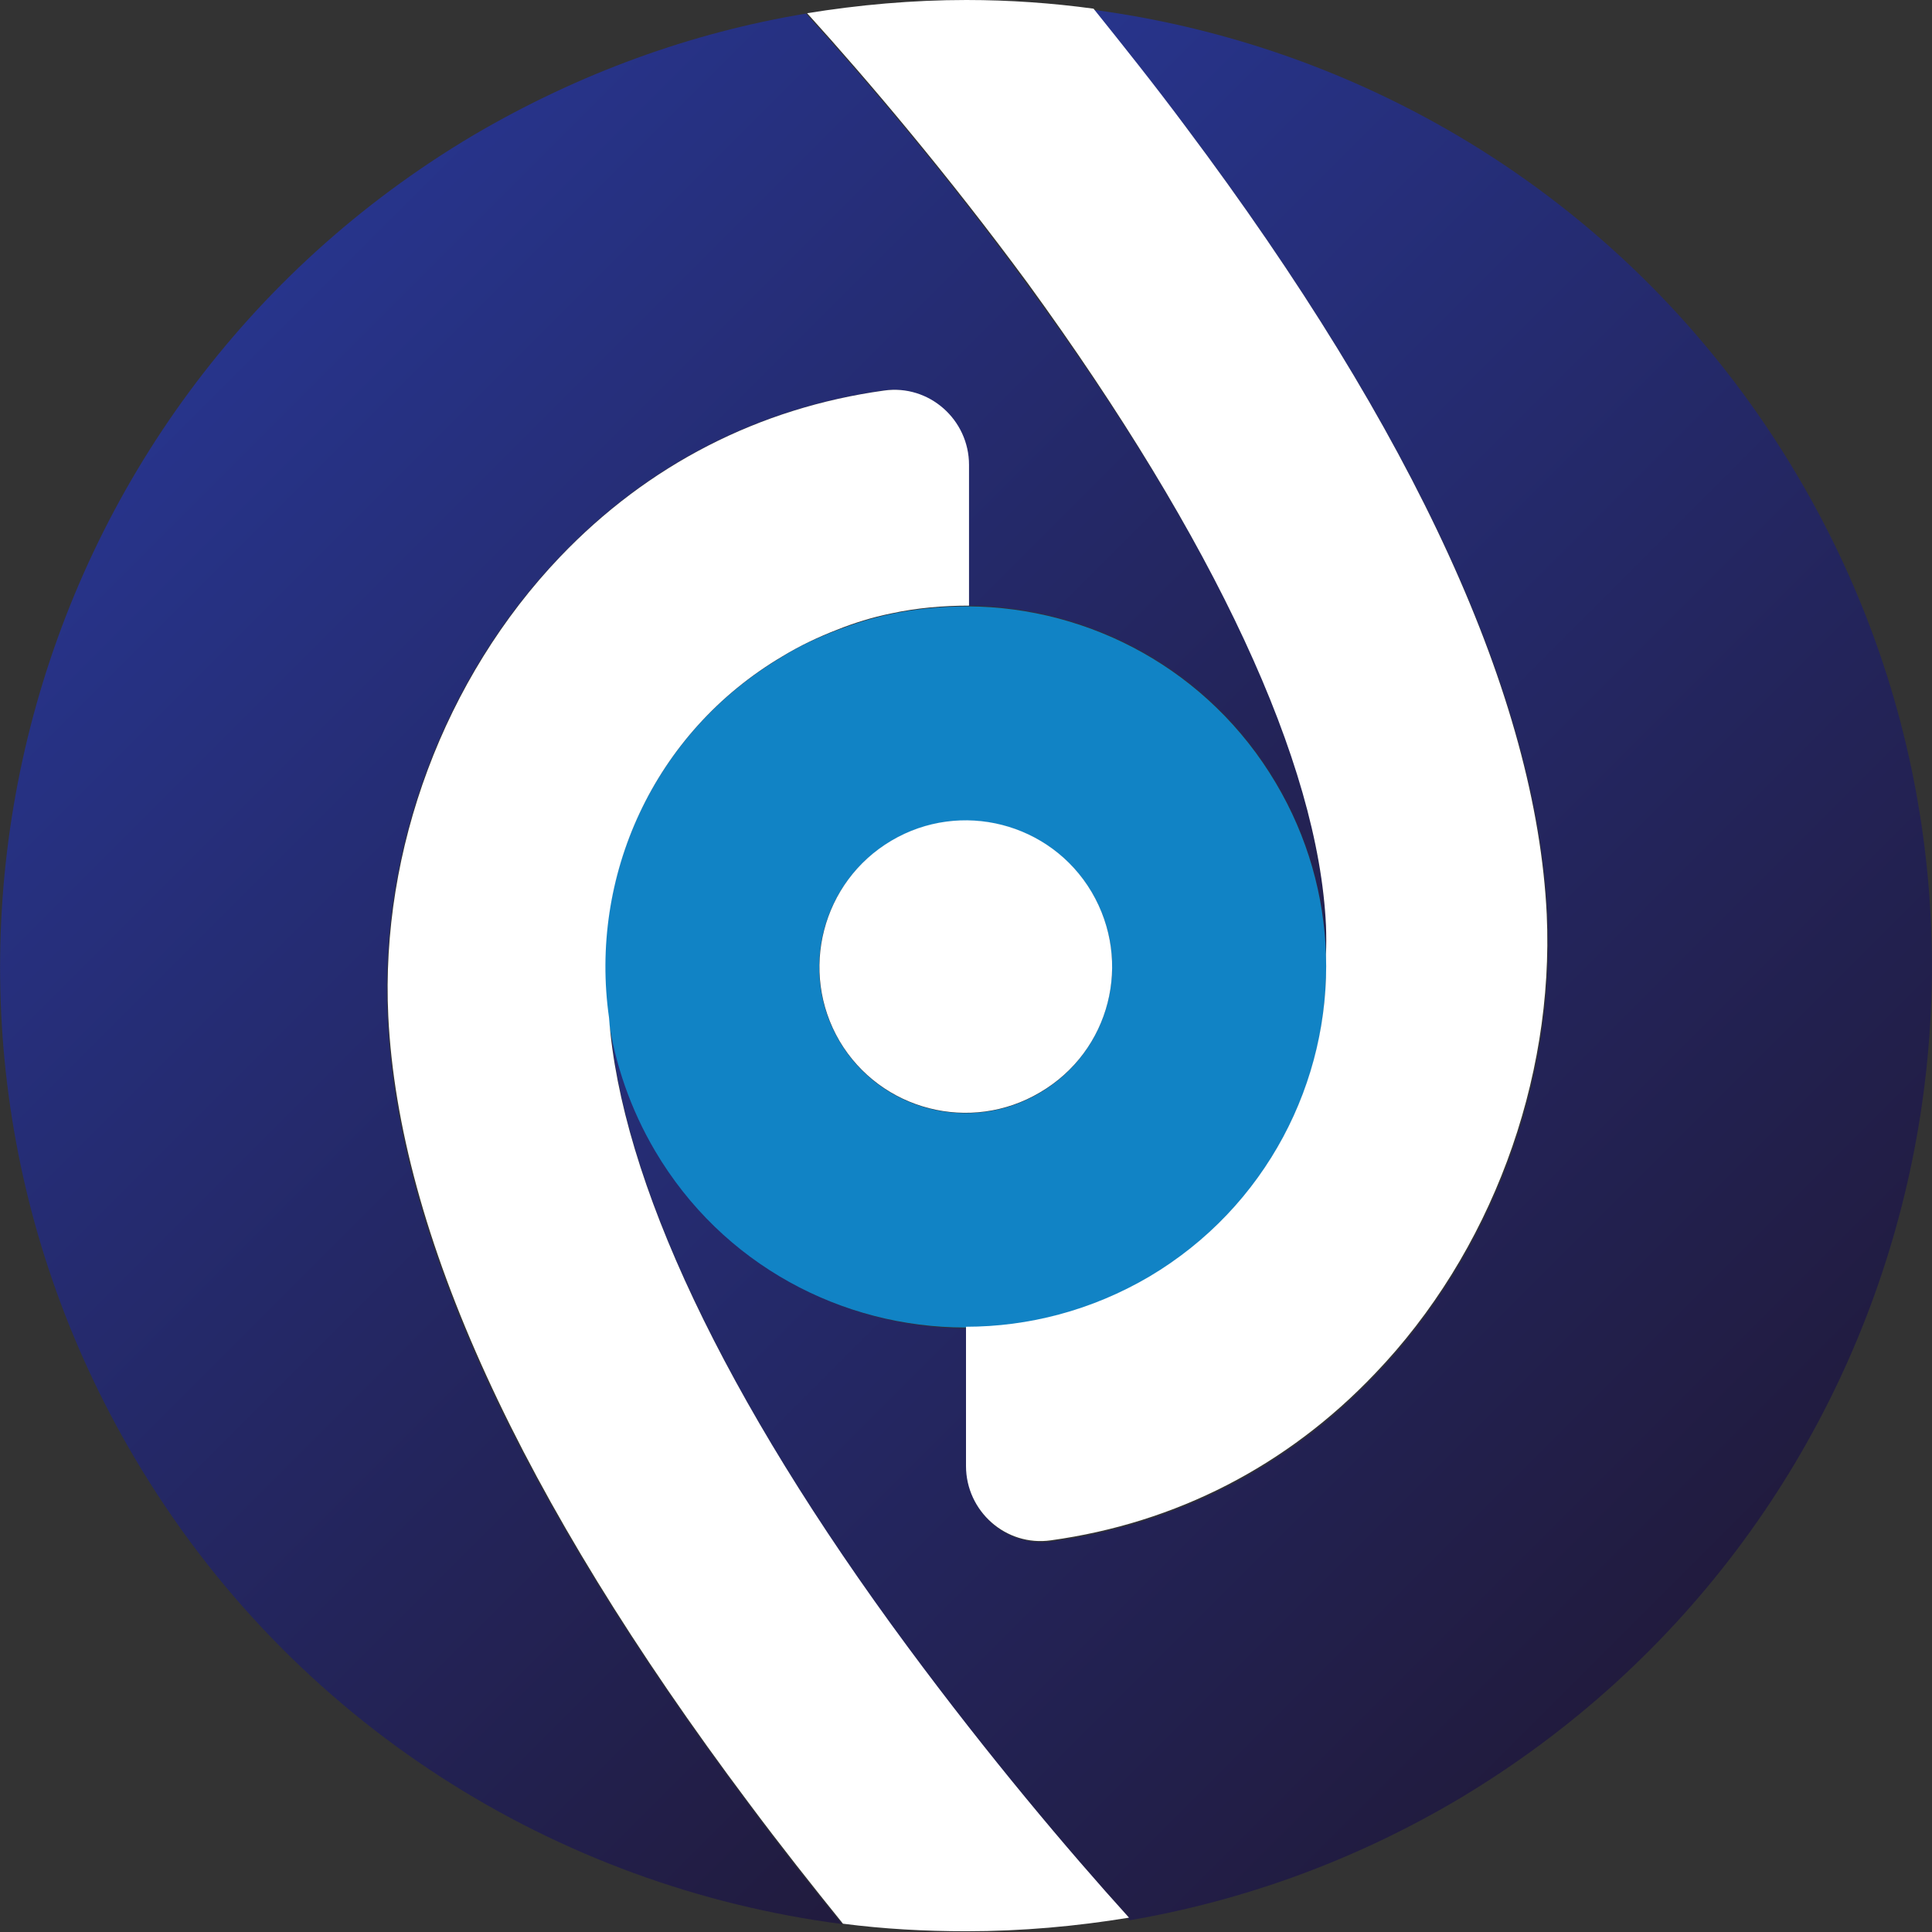 <?xml version="1.0" encoding="utf-8"?>
<!-- Generator: Adobe Illustrator 27.7.0, SVG Export Plug-In . SVG Version: 6.00 Build 0)  -->
<svg version="1.1" id="Camada_1" xmlns="http://www.w3.org/2000/svg" xmlns:xlink="http://www.w3.org/1999/xlink" x="0px" y="0px"
	 viewBox="0 0 512 512" style="enable-background:new 0 0 512 512;" xml:space="preserve">
<rect x="0" y="0" width="512" height="512" fill="#333333" stroke="none"/>
<style type="text/css">
	.st0{fill:url(#SVGID_1_);}
	.st1{fill:url(#SVGID_00000172432765030187927710000011055845057539227793_);}
	.st2{fill:#1183C5;}
	.st3{fill:#FFFFFF;}
	.st4{fill:none;}
</style>
<g id="Arte_1_00000029040070817376374310000003233292174050000779_">
	<g>
		<g>
			<g>
				<g>
					<g>
						<g>
							<g>
								<g>
									<g>
										<g>
											<g>
												<g>
													
														<linearGradient id="SVGID_1_" gradientUnits="userSpaceOnUse" x1="328.484" y1="108.923" x2="36.983" y2="400.424" gradientTransform="matrix(1 0 0 -1 0 513.465)">
														<stop  offset="0" style="stop-color:#211B3E"/>
														<stop  offset="1" style="stop-color:#27348B"/>
													</linearGradient>
													<path class="st0" d="M102.7,269.4c-2.1-44.2,14.9-89.7,45.5-121.7c23.3-24.5,52.7-39.6,85.9-44.2
														c11.9-1.6,22.5,7.6,22.5,19.7v37.3c32.4,0.3,63.9,17,81.5,46.8c8.5,14.3,12.8,29.9,13.3,45.5c0.1-2.5,0-5.1,0-7.6
														c-2-43.3-29.4-102-79.3-169.9C251,46.4,229.8,21.5,213.6,3.6c-30.2,5-60,15.7-88.1,32.2C4,107.9-36.2,264.8,35.7,386.4
														c41.7,70.5,112.1,113.7,187.5,123.5c-8-9.8-16.4-20.4-24.9-31.9C137.5,396.9,105.3,326.8,102.7,269.4"/>
												</g>
											</g>
										</g>
										<g>
											<g>
												<g>
													
														<linearGradient id="SVGID_00000052097475361586352480000003524602695962938808_" gradientUnits="userSpaceOnUse" x1="475.321" y1="114.266" x2="184.269" y2="405.317" gradientTransform="matrix(1 0 0 -1 0 513.465)">
														<stop  offset="0" style="stop-color:#211B3E"/>
														<stop  offset="1" style="stop-color:#27348B"/>
													</linearGradient>
													<path style="fill:url(#SVGID_00000052097475361586352480000003524602695962938808_);" d="M476.3,126
														C434.7,55.7,364.8,12.6,289.8,2.6c7.9,9.6,16.2,20.3,24.7,31.4c60.7,81.1,92.9,151.3,95.6,208.6
														c2.1,44.2-14.9,89.7-45.5,121.7c-23.3,24.5-52.7,39.6-85.9,44.2c-11.9,1.6-22.5-7.6-22.5-19.7V352
														c-32.6,0-64.4-16.8-82.2-46.8c-6.5-11.1-10.6-23-12.4-35.1C164.7,313,192,370.6,240.7,437
														c21.2,28.9,42.5,53.8,58.6,71.9c29.9-5.1,59.5-15.7,87.2-32.1C508,404.4,548.2,247.5,476.3,126"/>
												</g>
											</g>
										</g>
										<g>
											<g>
												<g>
													<path class="st2" d="M351.4,253c-0.5-15.5-4.8-31.2-13.3-45.5c-17.7-29.9-49.2-46.6-81.5-46.8
														c-6.9,0-13.9,0.6-20.8,2.1c-4.8,1-9.5,2.5-14.2,4.3c-4.9,1.9-9.8,4.1-14.4,7c-34.3,20.3-51.2,58.6-46,95.8
														c1.8,12,5.8,23.9,12.4,35.1c17.8,30.2,49.6,46.8,82.2,46.8c16.5,0,33.3-4.3,48.7-13.3C335.6,320,352.6,286.7,351.4,253
														 M222.5,276c-10.9-18.4-4.8-42.2,13.7-53.1c18.4-10.9,42.2-4.8,53.1,13.6c10.9,18.4,4.8,42.2-13.7,53.1
														C257.2,300.5,233.4,294.4,222.5,276"/>
												</g>
											</g>
										</g>
										<g>
											<g>
												<g>
													<path class="st3" d="M289.3,236.4c-10.9-18.4-34.7-24.5-53.1-13.6c-18.4,10.9-24.5,34.7-13.7,53.1
														c10.9,18.4,34.7,24.5,53.1,13.6C294.2,278.6,300.2,254.9,289.3,236.4"/>
												</g>
											</g>
										</g>
										<g>
											<g>
												<g>
													<path class="st3" d="M351.4,245.3c0.1,2.5,0.1,5.1,0,7.6c1.1,33.7-15.8,67-46.8,85.4c-15.3,9-32.1,13.3-48.6,13.3v36.9
														c0,12,10.6,21.4,22.5,19.7c33.2-4.6,62.6-19.7,85.9-44.2c30.6-31.9,47.5-77.5,45.5-121.7
														c-2.8-57.3-34.8-127.5-95.6-208.6c-8.4-11.3-16.8-21.8-24.5-31.4l0,0c-11-1.5-22.3-2.3-33.7-2.3
														c-14.4,0-28.6,1.3-42.2,3.5c16.2,17.9,37.3,42.8,58.5,71.6C322,143.4,349.4,202.1,351.4,245.3"/>
												</g>
											</g>
										</g>
										<g>
											<g>
												<g>
													<path class="st3" d="M161.4,269.7c-5.3-37.2,11.6-75.5,46-95.8c4.6-2.8,9.5-5.1,14.4-7c4.5-1.8,9.3-3.3,14.2-4.3
														c6.9-1.5,13.9-2.1,20.8-2.1v-37.3c0-12-10.6-21.4-22.5-19.7c-33.2,4.6-62.6,19.7-85.9,44.1
														c-30.6,32.1-47.6,77.5-45.5,121.7c2.8,57.3,34.8,127.5,95.6,208.6c8.5,11.4,16.9,22,24.9,31.9l0,0
														c10.8,1.4,21.7,2,32.7,2c14.7,0,29.1-1.3,43.1-3.6c-16.2-17.9-37.3-42.9-58.6-71.7
														C191.7,370.4,164.6,312.6,161.4,269.7"/>
												</g>
											</g>
										</g>
										<g>
											<g>
												<g>
													<g>
														<g>
															<g>
																<g>
																	<g>
																		<g>
																			<g>
																				<g>
																					<g>
																						<defs>
																							<path id="SVGID_00000049900438782866330300000005064014141576061598_" d="M253.9,0.2
																								c-43.7,0.4-87.8,11.9-128.1,35.7C4,107.9-36.2,264.8,35.7,386.4C83.4,467,168.4,511.9,255.7,512h1
																								c44.1-0.1,88.8-11.6,129.6-35.7c80-47.3,124.9-131.3,125.6-218v-4.9c-0.4-43.4-11.9-87.4-35.7-127.6
																								C428.8,45.7,344.5,0.9,257.7,0.2C257.7,0.2,253.9,0.2,253.9,0.2z"/>
																						</defs>
																						<clipPath id="SVGID_00000134956110000852027400000002572786051629023369_">
																							<use xlink:href="#SVGID_00000049900438782866330300000005064014141576061598_"  style="overflow:visible;"/>
																						</clipPath>
																					</g>
																				</g>
																			</g>
																		</g>
																	</g>
																</g>
															</g>
														</g>
													</g>
												</g>
											</g>
										</g>
									</g>
								</g>
							</g>
						</g>
					</g>
				</g>
			</g>
		</g>
	</g>
</g>
<path class="st4" d="M176.8,235.6c-3.5,0-7,0.9-10.2,2.9c-9.7,5.8-12.9,18.3-7.2,28c3.8,6.4,10.6,10,17.6,10h0.1
	c3.5,0,7.1-0.9,10.4-2.9c6.4-3.8,10-10.5,10-17.4v-0.4c0-3.5-1-7-2.9-10.2c-3.8-6.4-10.5-10-17.4-10
	C177.1,235.6,176.8,235.6,176.8,235.6z"/>
<path class="st4" d="M176.8,235.6c-3.5,0-7,0.9-10.2,2.9c-9.7,5.8-12.9,18.3-7.2,28c3.8,6.4,10.6,10,17.6,10h0.1
	c3.5,0,7.1-0.9,10.4-2.9c6.4-3.8,10-10.5,10-17.4v-0.4c0-3.5-1-7-2.9-10.2c-3.8-6.4-10.5-10-17.4-10
	C177.1,235.6,176.8,235.6,176.8,235.6z"/>
<path class="st4" d="M176.8,235.6c-3.5,0-7,0.9-10.2,2.9c-9.7,5.8-12.9,18.3-7.2,28c3.8,6.4,10.6,10,17.6,10h0.1
	c3.5,0,7.1-0.9,10.4-2.9c6.4-3.8,10-10.5,10-17.4v-0.4c0-3.5-1-7-2.9-10.2c-3.8-6.4-10.5-10-17.4-10
	C177.1,235.6,176.8,235.6,176.8,235.6z"/>
<path class="st4" d="M176.8,235.6c-3.5,0-7,0.9-10.2,2.9c-9.7,5.8-12.9,18.3-7.2,28c3.8,6.4,10.6,10,17.6,10h0.1
	c3.5,0,7.1-0.9,10.4-2.9c6.4-3.8,10-10.5,10-17.4v-0.4c0-3.5-1-7-2.9-10.2c-3.8-6.4-10.5-10-17.4-10
	C177.1,235.6,176.8,235.6,176.8,235.6z"/>
<path class="st4" d="M176.8,235.6c-3.5,0-7,0.9-10.2,2.9c-9.7,5.8-12.9,18.3-7.2,28c3.8,6.4,10.6,10,17.6,10h0.1
	c3.5,0,7.1-0.9,10.4-2.9c6.4-3.8,10-10.5,10-17.4v-0.4c0-3.5-1-7-2.9-10.2c-3.8-6.4-10.5-10-17.4-10
	C177.1,235.6,176.8,235.6,176.8,235.6z"/>
<path class="st4" d="M176.8,235.6c-3.5,0-7,0.9-10.2,2.9c-9.7,5.8-12.9,18.3-7.2,28c3.8,6.4,10.6,10,17.6,10h0.1
	c3.5,0,7.1-0.9,10.4-2.9c6.4-3.8,10-10.5,10-17.4v-0.4c0-3.5-1-7-2.9-10.2c-3.8-6.4-10.5-10-17.4-10
	C177.1,235.6,176.8,235.6,176.8,235.6z"/>
<path class="st4" d="M176.8,235.6c-3.5,0-7,0.9-10.2,2.9c-9.7,5.8-12.9,18.3-7.2,28c3.8,6.4,10.6,10,17.6,10h0.1
	c3.5,0,7.1-0.9,10.4-2.9c6.4-3.8,10-10.5,10-17.4v-0.4c0-3.5-1-7-2.9-10.2c-3.8-6.4-10.5-10-17.4-10
	C177.1,235.6,176.8,235.6,176.8,235.6z"/>
<path class="st4" d="M176.8,235.6c-3.5,0-7,0.9-10.2,2.9c-9.7,5.8-12.9,18.3-7.2,28c3.8,6.4,10.6,10,17.6,10h0.1
	c3.5,0,7.1-0.9,10.4-2.9c6.4-3.8,10-10.5,10-17.4v-0.4c0-3.5-1-7-2.9-10.2c-3.8-6.4-10.5-10-17.4-10
	C177.1,235.6,176.8,235.6,176.8,235.6z"/>
</svg>
